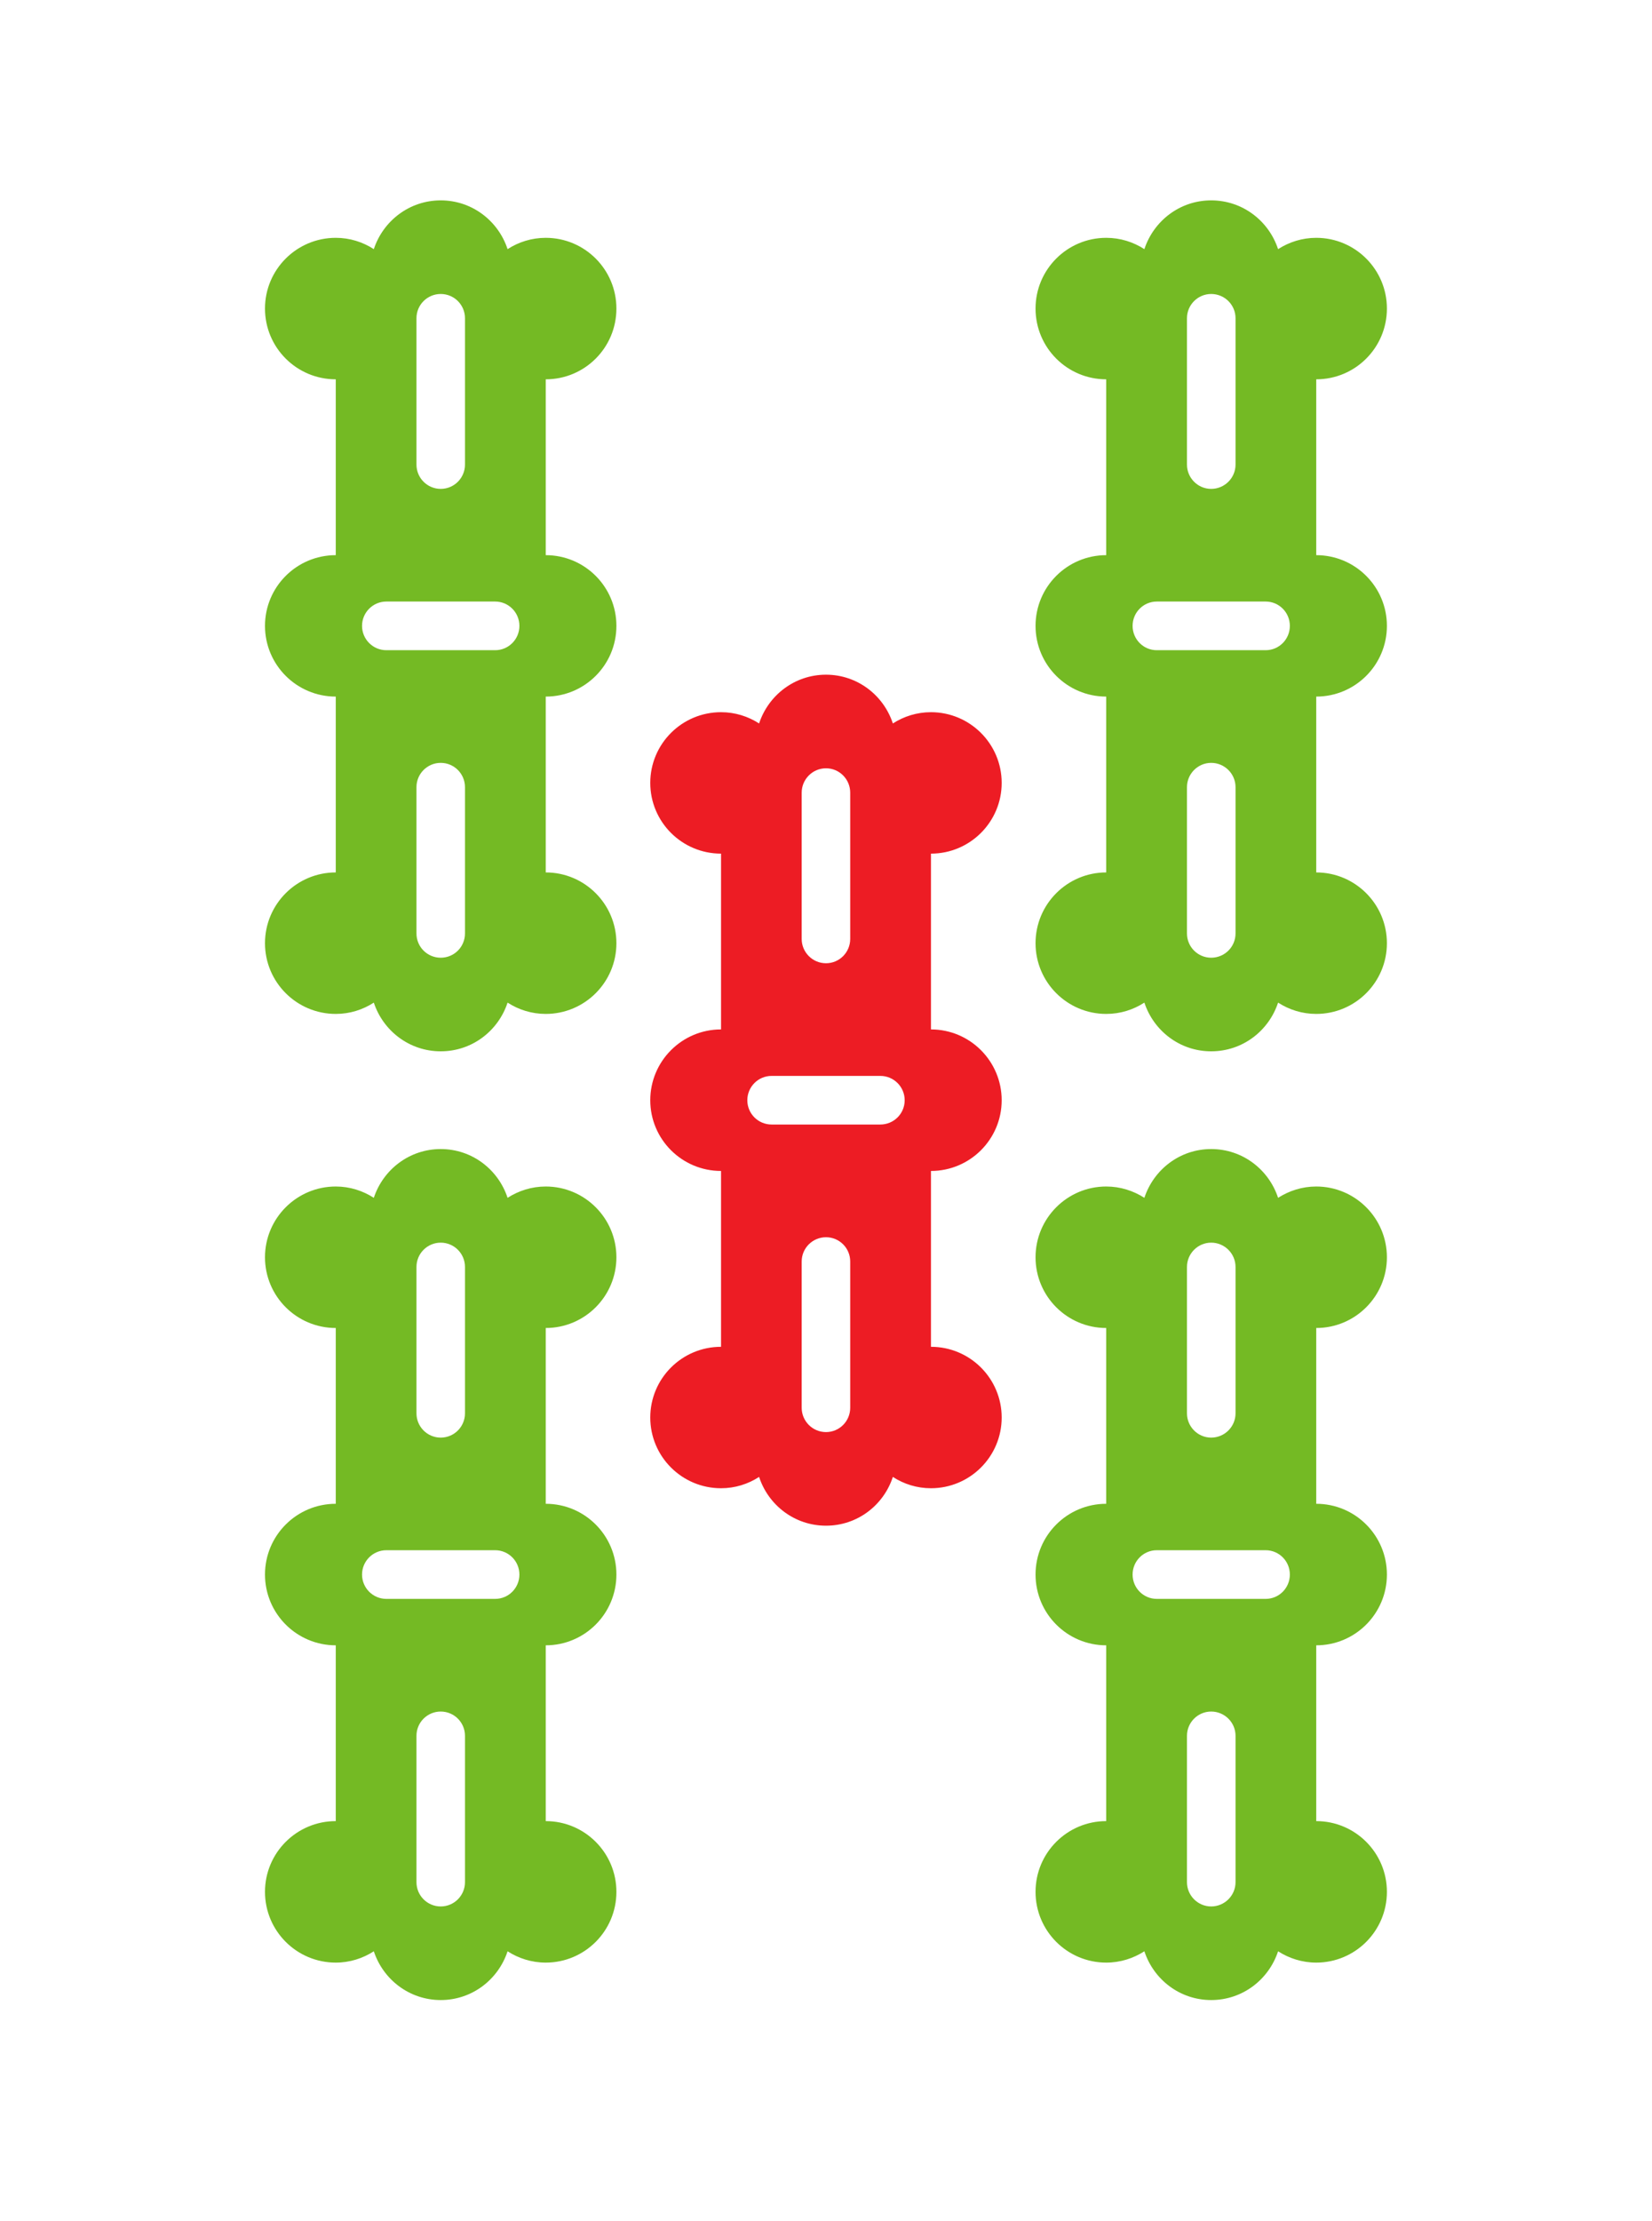 <svg width="32" height="43" viewBox="0 0 32 43" fill="none" xmlns="http://www.w3.org/2000/svg">
<path d="M11.94 12.116C11.94 11.36 11.327 10.747 10.571 10.747V7.343C11.327 7.343 11.94 6.731 11.94 5.973C11.94 5.217 11.327 4.604 10.571 4.604C10.299 4.604 10.045 4.685 9.832 4.823C9.652 4.276 9.144 3.879 8.537 3.879C7.931 3.879 7.421 4.276 7.241 4.823C7.028 4.685 6.776 4.604 6.504 4.604C5.747 4.604 5.133 5.217 5.133 5.973C5.133 6.731 5.747 7.343 6.504 7.343V10.747C5.747 10.747 5.133 11.36 5.133 12.116C5.133 12.872 5.747 13.485 6.504 13.485V16.889C5.747 16.889 5.133 17.503 5.133 18.259C5.133 19.015 5.747 19.628 6.504 19.628C6.776 19.628 7.028 19.547 7.241 19.409C7.421 19.956 7.931 20.352 8.537 20.352C9.144 20.352 9.652 19.956 9.832 19.409C10.045 19.547 10.299 19.628 10.571 19.628C11.327 19.628 11.94 19.015 11.94 18.259C11.94 17.503 11.327 16.889 10.571 16.889V13.485C11.327 13.485 11.94 12.872 11.94 12.116ZM8.067 6.161C8.067 5.901 8.277 5.691 8.537 5.691C8.797 5.691 9.007 5.901 9.007 6.161V8.993C9.007 9.253 8.797 9.464 8.537 9.464C8.277 9.464 8.067 9.253 8.067 8.993V6.161ZM9.007 18.069C9.007 18.331 8.797 18.54 8.537 18.54C8.277 18.54 8.067 18.331 8.067 18.069V15.239C8.067 14.979 8.277 14.768 8.537 14.768C8.797 14.768 9.007 14.979 9.007 15.239V18.069ZM9.591 12.587H7.484C7.224 12.587 7.013 12.376 7.013 12.116C7.013 11.856 7.224 11.645 7.484 11.645H9.591C9.851 11.645 10.061 11.856 10.061 12.116C10.061 12.376 9.851 12.587 9.591 12.587Z" fill="#74BA24"/>
<path d="M11.94 30.481C11.94 29.724 11.327 29.111 10.571 29.111V25.708C11.327 25.708 11.94 25.095 11.94 24.339C11.94 23.583 11.327 22.969 10.571 22.969C10.299 22.969 10.045 23.051 9.832 23.188C9.652 22.641 9.144 22.244 8.537 22.244C7.931 22.244 7.421 22.641 7.241 23.188C7.028 23.051 6.776 22.969 6.504 22.969C5.747 22.969 5.133 23.583 5.133 24.339C5.133 25.095 5.747 25.708 6.504 25.708V29.111C5.747 29.111 5.133 29.724 5.133 30.481C5.133 31.237 5.747 31.851 6.504 31.851V35.254C5.747 35.254 5.133 35.867 5.133 36.623C5.133 37.38 5.747 37.993 6.504 37.993C6.776 37.993 7.028 37.911 7.241 37.774C7.421 38.321 7.931 38.718 8.537 38.718C9.144 38.718 9.652 38.321 9.832 37.774C10.045 37.911 10.299 37.993 10.571 37.993C11.327 37.993 11.94 37.38 11.94 36.623C11.94 35.867 11.327 35.254 10.571 35.254V31.851C11.327 31.851 11.94 31.237 11.94 30.481ZM8.067 24.527C8.067 24.267 8.277 24.056 8.537 24.056C8.797 24.056 9.007 24.267 9.007 24.527V27.359C9.007 27.619 8.797 27.83 8.537 27.83C8.277 27.83 8.067 27.619 8.067 27.359V24.527ZM9.007 36.435C9.007 36.695 8.797 36.906 8.537 36.906C8.277 36.906 8.067 36.695 8.067 36.435V33.603C8.067 33.343 8.277 33.133 8.537 33.133C8.797 33.133 9.007 33.343 9.007 33.603V36.435ZM9.591 30.952H7.484C7.224 30.952 7.013 30.741 7.013 30.481C7.013 30.221 7.224 30.01 7.484 30.01H9.591C9.851 30.01 10.061 30.221 10.061 30.481C10.061 30.741 9.851 30.952 9.591 30.952Z" fill="#74BA24"/>
<path d="M26.865 12.116C26.865 11.36 26.252 10.747 25.496 10.747V7.343C26.252 7.343 26.865 6.731 26.865 5.973C26.865 5.217 26.252 4.604 25.496 4.604C25.224 4.604 24.972 4.685 24.757 4.823C24.577 4.276 24.069 3.879 23.461 3.879C22.855 3.879 22.347 4.276 22.167 4.823C21.953 4.685 21.701 4.604 21.428 4.604C20.672 4.604 20.059 5.217 20.059 5.973C20.059 6.731 20.672 7.343 21.428 7.343V10.747C20.672 10.747 20.059 11.36 20.059 12.116C20.059 12.872 20.672 13.485 21.428 13.485V16.889C20.672 16.889 20.059 17.503 20.059 18.259C20.059 19.015 20.672 19.628 21.428 19.628C21.701 19.628 21.953 19.547 22.167 19.409C22.347 19.956 22.855 20.352 23.461 20.352C24.069 20.352 24.577 19.956 24.757 19.409C24.971 19.547 25.224 19.628 25.496 19.628C26.252 19.628 26.865 19.015 26.865 18.259C26.865 17.503 26.252 16.889 25.496 16.889V13.485C26.252 13.485 26.865 12.872 26.865 12.116ZM22.992 6.161C22.992 5.901 23.203 5.691 23.461 5.691C23.721 5.691 23.933 5.901 23.933 6.161V8.993C23.933 9.253 23.721 9.464 23.461 9.464C23.203 9.464 22.992 9.253 22.992 8.993V6.161ZM23.933 18.069C23.933 18.331 23.721 18.54 23.461 18.54C23.203 18.54 22.992 18.331 22.992 18.069V15.239C22.992 14.979 23.203 14.768 23.461 14.768C23.721 14.768 23.933 14.979 23.933 15.239V18.069ZM24.516 12.587H22.408C22.148 12.587 21.939 12.376 21.939 12.116C21.939 11.856 22.148 11.645 22.408 11.645H24.516C24.776 11.645 24.985 11.856 24.985 12.116C24.985 12.376 24.776 12.587 24.516 12.587Z" fill="#74BA24"/>
<path d="M19.403 21.299C19.403 20.543 18.789 19.928 18.033 19.928V16.525C18.789 16.525 19.403 15.912 19.403 15.156C19.403 14.4 18.789 13.787 18.033 13.787C17.761 13.787 17.508 13.868 17.295 14.005C17.116 13.459 16.607 13.061 16 13.061C15.393 13.061 14.884 13.459 14.704 14.005C14.491 13.868 14.239 13.787 13.967 13.787C13.209 13.787 12.596 14.4 12.596 15.156C12.596 15.912 13.209 16.525 13.967 16.525V19.928C13.209 19.928 12.596 20.543 12.596 21.299C12.596 22.055 13.209 22.668 13.967 22.668V26.072C13.209 26.072 12.596 26.685 12.596 27.441C12.596 28.197 13.209 28.81 13.967 28.81C14.239 28.81 14.491 28.729 14.704 28.591C14.884 29.139 15.393 29.535 16 29.535C16.607 29.535 17.116 29.139 17.295 28.591C17.508 28.729 17.761 28.81 18.033 28.81C18.789 28.81 19.403 28.197 19.403 27.441C19.403 26.685 18.789 26.072 18.033 26.072V22.668C18.789 22.668 19.403 22.055 19.403 21.299ZM15.529 15.345C15.529 15.085 15.74 14.873 16 14.873C16.26 14.873 16.469 15.085 16.469 15.345V18.176C16.469 18.436 16.26 18.647 16 18.647C15.74 18.647 15.529 18.436 15.529 18.176V15.345ZM16.469 27.252C16.469 27.512 16.26 27.723 16 27.723C15.74 27.723 15.529 27.512 15.529 27.252V24.421C15.529 24.161 15.74 23.951 16 23.951C16.26 23.951 16.469 24.161 16.469 24.421V27.252ZM17.053 21.769H14.945C14.687 21.769 14.476 21.559 14.476 21.299C14.476 21.039 14.687 20.828 14.945 20.828H17.053C17.313 20.828 17.524 21.039 17.524 21.299C17.524 21.559 17.313 21.769 17.053 21.769Z" fill="#ED1C24"/>
<path d="M26.865 30.481C26.865 29.724 26.252 29.111 25.496 29.111V25.708C26.252 25.708 26.865 25.095 26.865 24.339C26.865 23.583 26.252 22.969 25.496 22.969C25.224 22.969 24.972 23.051 24.757 23.188C24.577 22.641 24.069 22.244 23.461 22.244C22.855 22.244 22.347 22.641 22.167 23.188C21.953 23.051 21.701 22.969 21.428 22.969C20.672 22.969 20.059 23.583 20.059 24.339C20.059 25.095 20.672 25.708 21.428 25.708V29.111C20.672 29.111 20.059 29.724 20.059 30.481C20.059 31.237 20.672 31.851 21.428 31.851V35.254C20.672 35.254 20.059 35.867 20.059 36.623C20.059 37.38 20.672 37.993 21.428 37.993C21.701 37.993 21.953 37.911 22.167 37.774C22.347 38.321 22.855 38.718 23.461 38.718C24.069 38.718 24.577 38.321 24.757 37.774C24.971 37.911 25.224 37.993 25.496 37.993C26.252 37.993 26.865 37.38 26.865 36.623C26.865 35.867 26.252 35.254 25.496 35.254V31.851C26.252 31.851 26.865 31.237 26.865 30.481ZM22.992 24.527C22.992 24.267 23.203 24.056 23.461 24.056C23.721 24.056 23.933 24.267 23.933 24.527V27.359C23.933 27.619 23.721 27.83 23.461 27.83C23.203 27.83 22.992 27.619 22.992 27.359V24.527ZM23.933 36.435C23.933 36.695 23.721 36.906 23.461 36.906C23.203 36.906 22.992 36.695 22.992 36.435V33.603C22.992 33.343 23.203 33.133 23.461 33.133C23.721 33.133 23.933 33.343 23.933 33.603V36.435ZM24.516 30.952H22.408C22.148 30.952 21.939 30.741 21.939 30.481C21.939 30.221 22.148 30.01 22.408 30.01H24.516C24.776 30.01 24.985 30.221 24.985 30.481C24.985 30.741 24.776 30.952 24.516 30.952Z" fill="#74BA24"/>
</svg>

